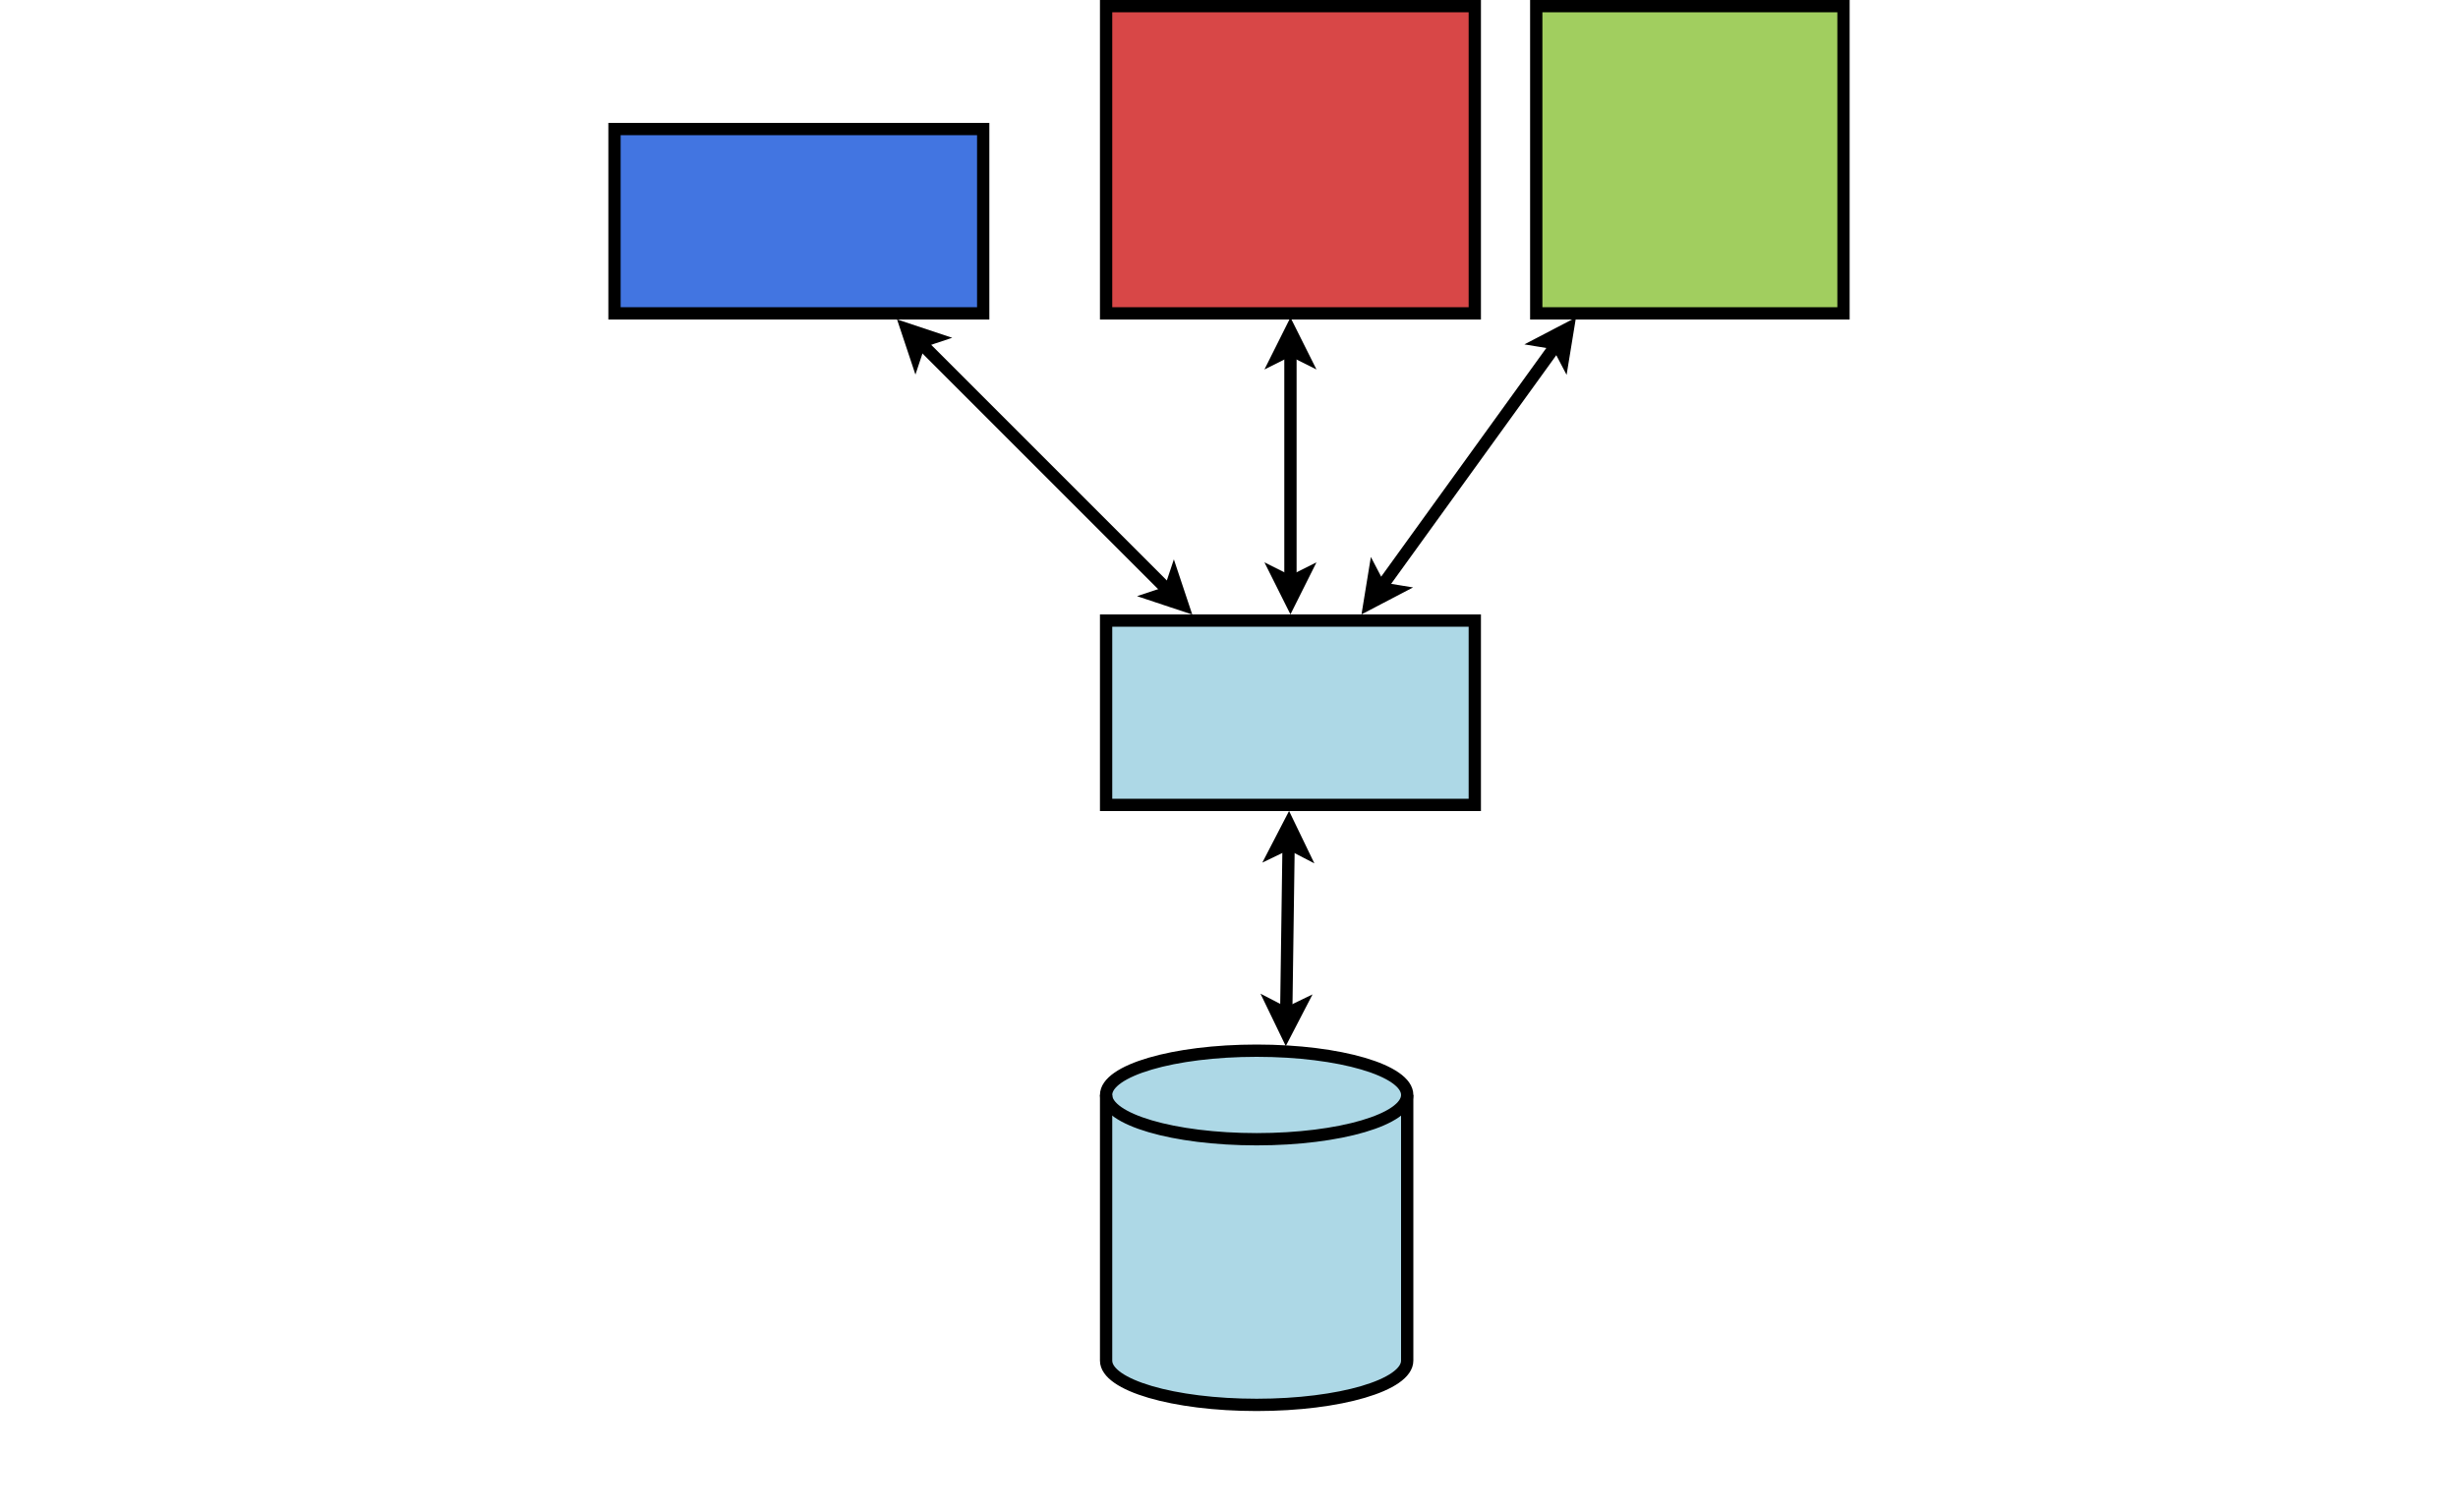 <?xml version="1.0" encoding="UTF-8" standalone="no"?>
<!DOCTYPE svg PUBLIC "-//W3C//DTD SVG 1.0//EN" "http://www.w3.org/TR/2001/PR-SVG-20010719/DTD/svg10.dtd">
<svg width="400" viewBox="-1 -1 202 246" xmlns="http://www.w3.org/2000/svg" xmlns:xlink="http://www.w3.org/1999/xlink">
  <g>
    <rect style="fill: #d84747" x="80" y="0" width="60" height="50"/>
    <rect style="fill: none; fill-opacity:0; stroke-width: 2; stroke: #000000" x="80" y="0" width="60" height="50"/>
  </g>
  <g>
    <rect style="fill: #a1ce5f" x="150" y="0" width="50" height="50"/>
    <rect style="fill: none; fill-opacity:0; stroke-width: 2; stroke: #000000" x="150" y="0" width="50" height="50"/>
  </g>
  <g>
    <rect style="fill: #4275e1" x="0" y="20" width="60" height="30"/>
    <rect style="fill: none; fill-opacity:0; stroke-width: 2; stroke: #000000" x="0" y="20" width="60" height="30"/>
  </g>
  <g>
    <rect style="fill: #add8e6" x="80" y="177.206" width="49" height="43.235"/>
    <ellipse style="fill: #add8e6" cx="104.5" cy="220.441" rx="24.5" ry="7.206"/>
    <ellipse style="fill: #add8e6" cx="104.5" cy="177.206" rx="24.5" ry="7.206"/>
    <ellipse style="fill: none; fill-opacity:0; stroke-width: 2; stroke: #000000" cx="104.5" cy="177.206" rx="24.5" ry="7.206"/>
    <path style="fill: none; fill-opacity:0; stroke-width: 2; stroke: #000000" d="M 129 177.206 L 129,220.441 C 129,224.421 118.031,227.647 104.5,227.647 C 90.969,227.647 80,224.421 80,220.441 L 80,177.206"/>
  </g>
  <g>
    <rect style="fill: #add8e6" x="80" y="100" width="60" height="30"/>
    <rect style="fill: none; fill-opacity:0; stroke-width: 2; stroke: #000000" x="80" y="100" width="60" height="30"/>
  </g>
  <g>
    <line style="fill: none; fill-opacity:0; stroke-width: 2; stroke: #000000" x1="49.679" y1="54.679" x2="90.321" y2="95.321"/>
    <polygon style="fill: #000000" points="47.558,52.558 51.8,53.972 49.679,54.679 48.972,56.8 "/>
    <polygon style="fill: none; fill-opacity:0; stroke-width: 2; stroke: #000000" points="47.558,52.558 51.8,53.972 49.679,54.679 48.972,56.8 "/>
    <polygon style="fill: #000000" points="92.442,97.442 88.2,96.028 90.321,95.321 91.028,93.2 "/>
    <polygon style="fill: none; fill-opacity:0; stroke-width: 2; stroke: #000000" points="92.442,97.442 88.2,96.028 90.321,95.321 91.028,93.2 "/>
  </g>
  <g>
    <line style="fill: none; fill-opacity:0; stroke-width: 2; stroke: #000000" x1="110" y1="55.9" x2="110" y2="93.757"/>
    <polygon style="fill: #000000" points="110,52.9 112,56.9 110,55.9 108,56.9 "/>
    <polygon style="fill: none; fill-opacity:0; stroke-width: 2; stroke: #000000" points="110,52.9 112,56.9 110,55.9 108,56.9 "/>
    <polygon style="fill: #000000" points="110,96.757 108,92.757 110,93.757 112,92.757 "/>
    <polygon style="fill: none; fill-opacity:0; stroke-width: 2; stroke: #000000" points="110,96.757 108,92.757 110,93.757 112,92.757 "/>
  </g>
  <g>
    <line style="fill: none; fill-opacity:0; stroke-width: 2; stroke: #000000" x1="153.399" y1="54.909" x2="124.626" y2="94.748"/>
    <polygon style="fill: #000000" points="155.156,52.477 154.435,56.891 153.399,54.909 151.192,54.548 "/>
    <polygon style="fill: none; fill-opacity:0; stroke-width: 2; stroke: #000000" points="155.156,52.477 154.435,56.891 153.399,54.909 151.192,54.548 "/>
    <polygon style="fill: #000000" points="122.87,97.18 123.59,92.766 124.626,94.748 126.833,95.109 "/>
    <polygon style="fill: none; fill-opacity:0; stroke-width: 2; stroke: #000000" points="122.87,97.18 123.59,92.766 124.626,94.748 126.833,95.109 "/>
  </g>
  <g>
    <line style="fill: none; fill-opacity:0; stroke-width: 2; stroke: #000000" x1="109.702" y1="136.219" x2="109.312" y2="164.016"/>
    <polygon style="fill: #000000" points="109.744,133.219 111.688,137.246 109.702,136.219 107.688,137.19 "/>
    <polygon style="fill: none; fill-opacity:0; stroke-width: 2; stroke: #000000" points="109.744,133.219 111.688,137.246 109.702,136.219 107.688,137.19 "/>
    <polygon style="fill: #000000" points="109.27,167.016 107.326,162.988 109.312,164.016 111.326,163.045 "/>
    <polygon style="fill: none; fill-opacity:0; stroke-width: 2; stroke: #000000" points="109.27,167.016 107.326,162.988 109.312,164.016 111.326,163.045 "/>
  </g>
</svg>
